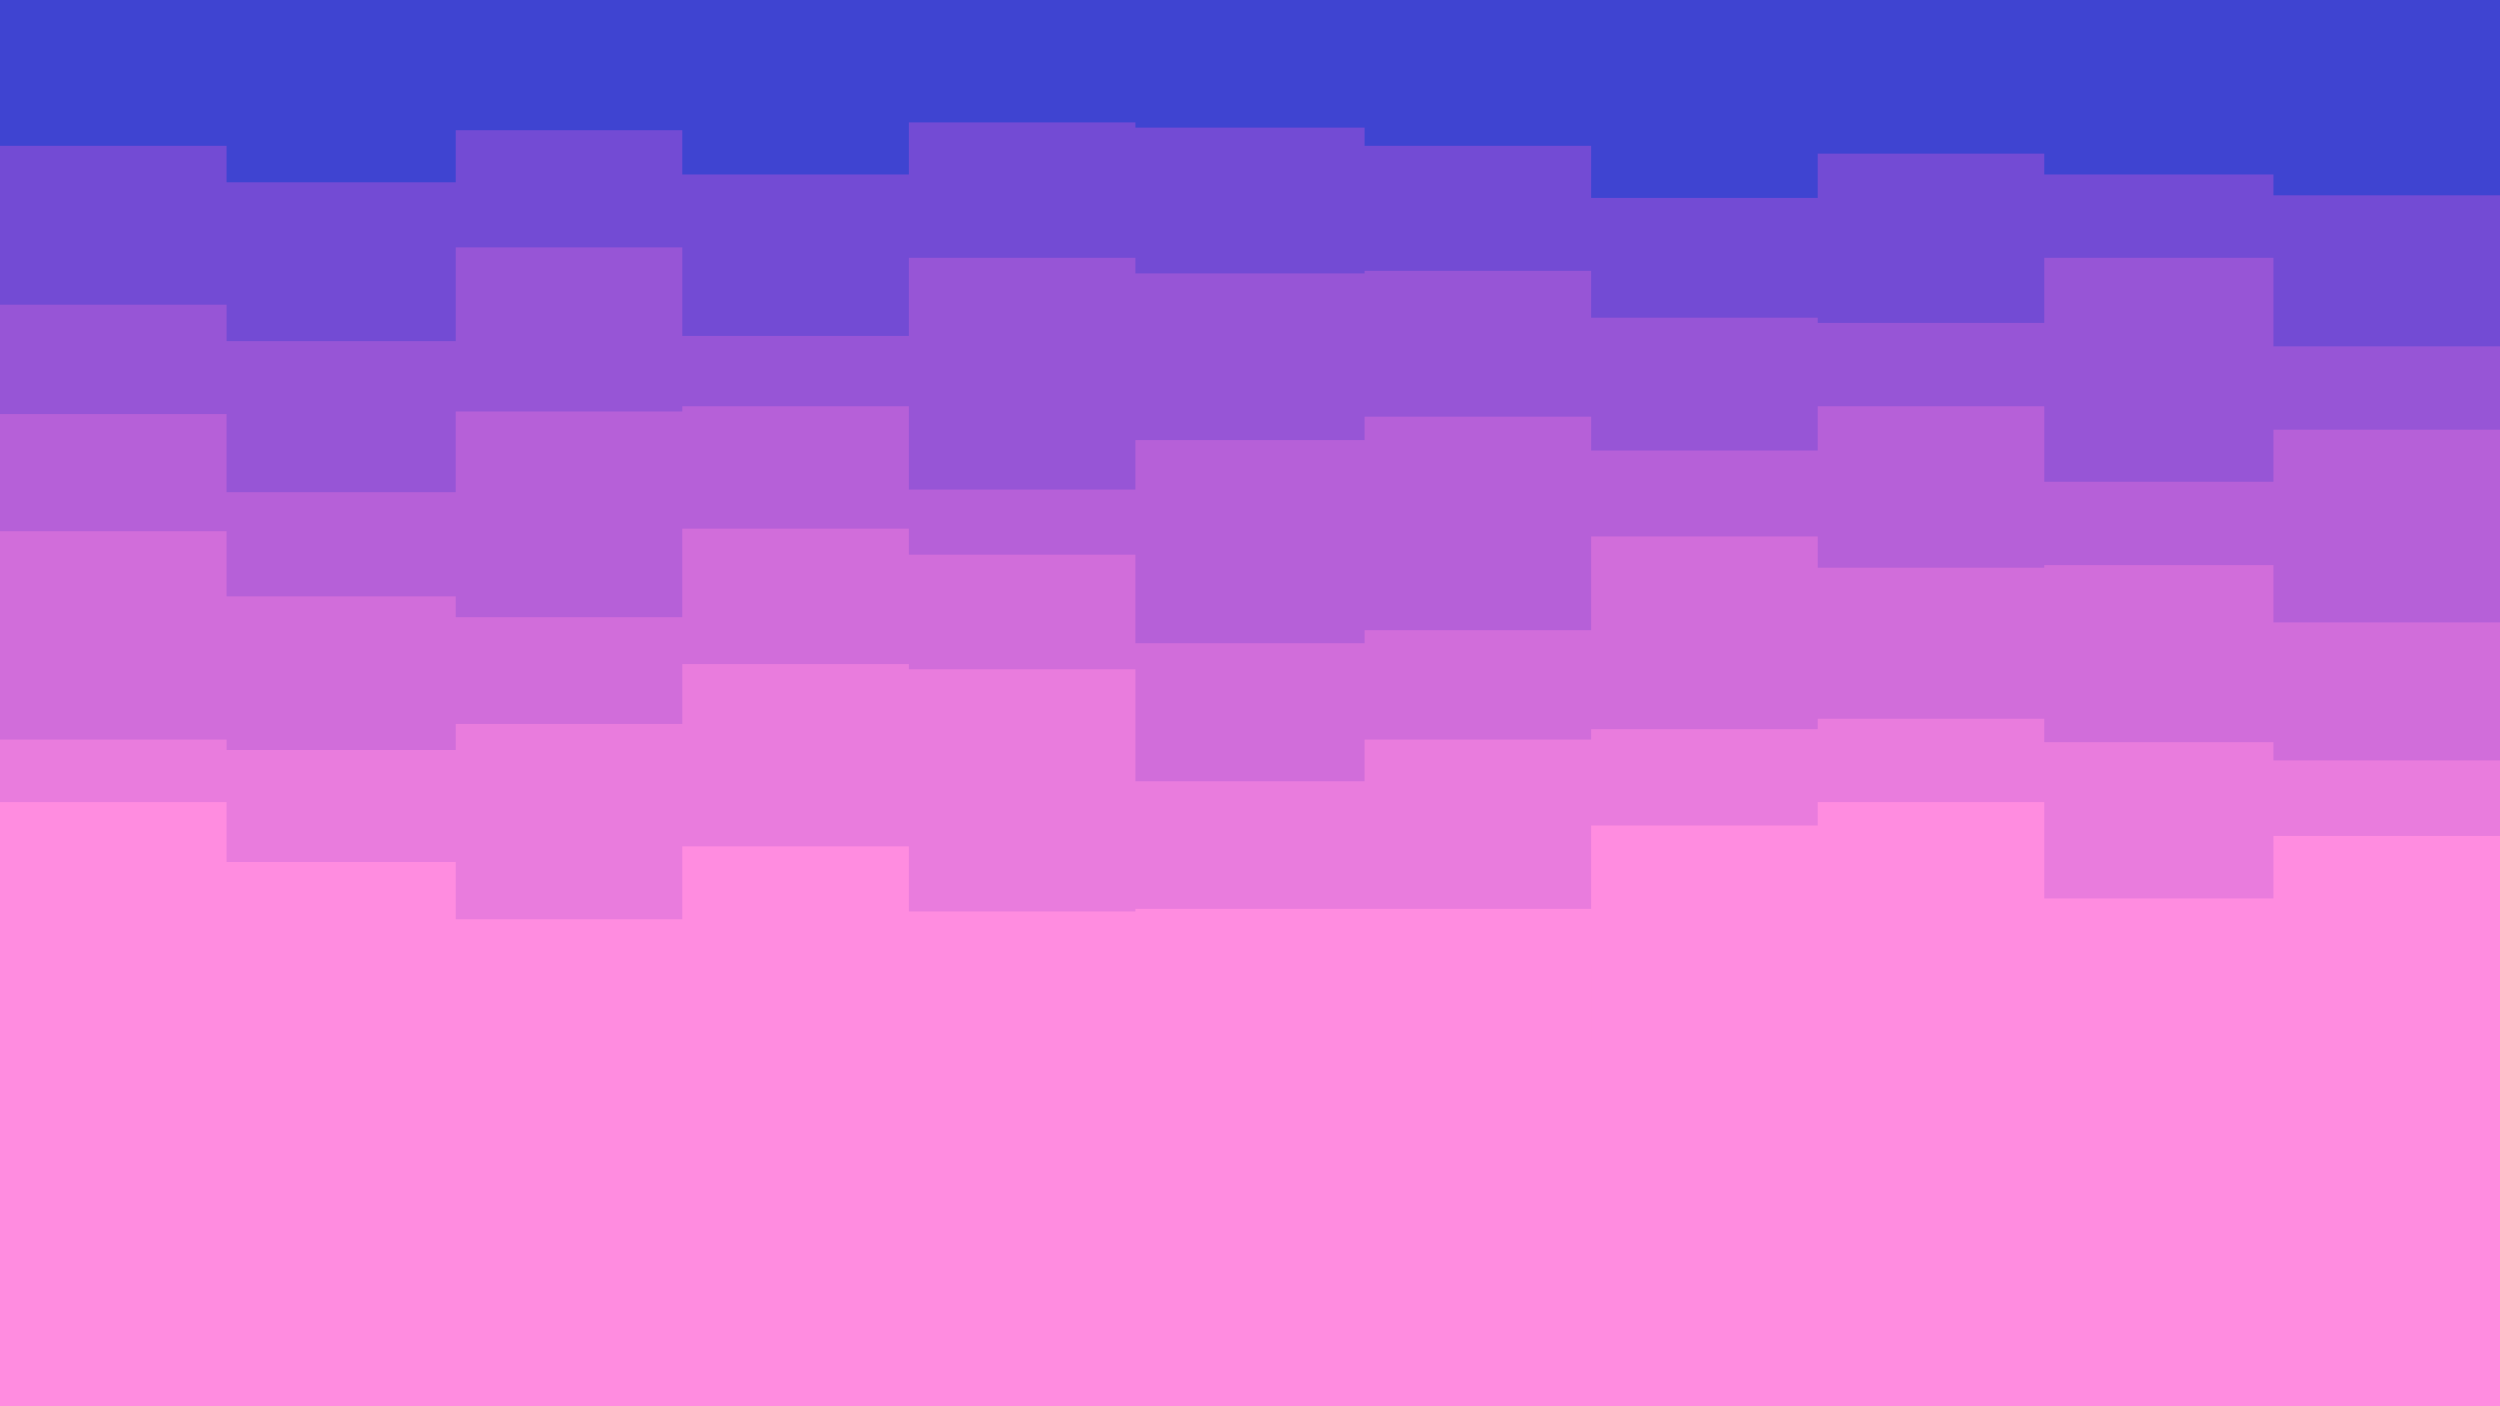 <svg id="visual" viewBox="0 0 960 540" width="960" height="540" xmlns="http://www.w3.org/2000/svg" xmlns:xlink="http://www.w3.org/1999/xlink" version="1.1"><rect x="0" y="0" width="960" height="540" fill="#ff8ce0"></rect><path d="M0 413L87 413L87 370L175 370L175 362L262 362L262 395L349 395L349 359L436 359L436 370L524 370L524 400L611 400L611 370L698 370L698 405L785 405L785 417L873 417L873 374L960 374L960 371L960 0L960 0L873 0L873 0L785 0L785 0L698 0L698 0L611 0L611 0L524 0L524 0L436 0L436 0L349 0L349 0L262 0L262 0L175 0L175 0L87 0L87 0L0 0Z" fill="#ff8ce0"></path><path d="M0 308L87 308L87 331L175 331L175 353L262 353L262 325L349 325L349 350L436 350L436 349L524 349L524 349L611 349L611 317L698 317L698 308L785 308L785 345L873 345L873 321L960 321L960 336L960 0L960 0L873 0L873 0L785 0L785 0L698 0L698 0L611 0L611 0L524 0L524 0L436 0L436 0L349 0L349 0L262 0L262 0L175 0L175 0L87 0L87 0L0 0Z" fill="#e97cdd"></path><path d="M0 284L87 284L87 288L175 288L175 278L262 278L262 255L349 255L349 257L436 257L436 300L524 300L524 284L611 284L611 280L698 280L698 276L785 276L785 285L873 285L873 292L960 292L960 290L960 0L960 0L873 0L873 0L785 0L785 0L698 0L698 0L611 0L611 0L524 0L524 0L436 0L436 0L349 0L349 0L262 0L262 0L175 0L175 0L87 0L87 0L0 0Z" fill="#d16dda"></path><path d="M0 204L87 204L87 229L175 229L175 237L262 237L262 203L349 203L349 213L436 213L436 247L524 247L524 242L611 242L611 206L698 206L698 218L785 218L785 217L873 217L873 239L960 239L960 238L960 0L960 0L873 0L873 0L785 0L785 0L698 0L698 0L611 0L611 0L524 0L524 0L436 0L436 0L349 0L349 0L262 0L262 0L175 0L175 0L87 0L87 0L0 0Z" fill="#b660d8"></path><path d="M0 159L87 159L87 189L175 189L175 158L262 158L262 156L349 156L349 188L436 188L436 169L524 169L524 160L611 160L611 173L698 173L698 156L785 156L785 185L873 185L873 165L960 165L960 190L960 0L960 0L873 0L873 0L785 0L785 0L698 0L698 0L611 0L611 0L524 0L524 0L436 0L436 0L349 0L349 0L262 0L262 0L175 0L175 0L87 0L87 0L0 0Z" fill="#9755d6"></path><path d="M0 117L87 117L87 131L175 131L175 95L262 95L262 129L349 129L349 99L436 99L436 105L524 105L524 104L611 104L611 122L698 122L698 124L785 124L785 99L873 99L873 133L960 133L960 102L960 0L960 0L873 0L873 0L785 0L785 0L698 0L698 0L611 0L611 0L524 0L524 0L436 0L436 0L349 0L349 0L262 0L262 0L175 0L175 0L87 0L87 0L0 0Z" fill="#734bd4"></path><path d="M0 56L87 56L87 70L175 70L175 50L262 50L262 67L349 67L349 47L436 47L436 49L524 49L524 56L611 56L611 76L698 76L698 59L785 59L785 67L873 67L873 75L960 75L960 64L960 0L960 0L873 0L873 0L785 0L785 0L698 0L698 0L611 0L611 0L524 0L524 0L436 0L436 0L349 0L349 0L262 0L262 0L175 0L175 0L87 0L87 0L0 0Z" fill="#3f44d1"></path></svg>
